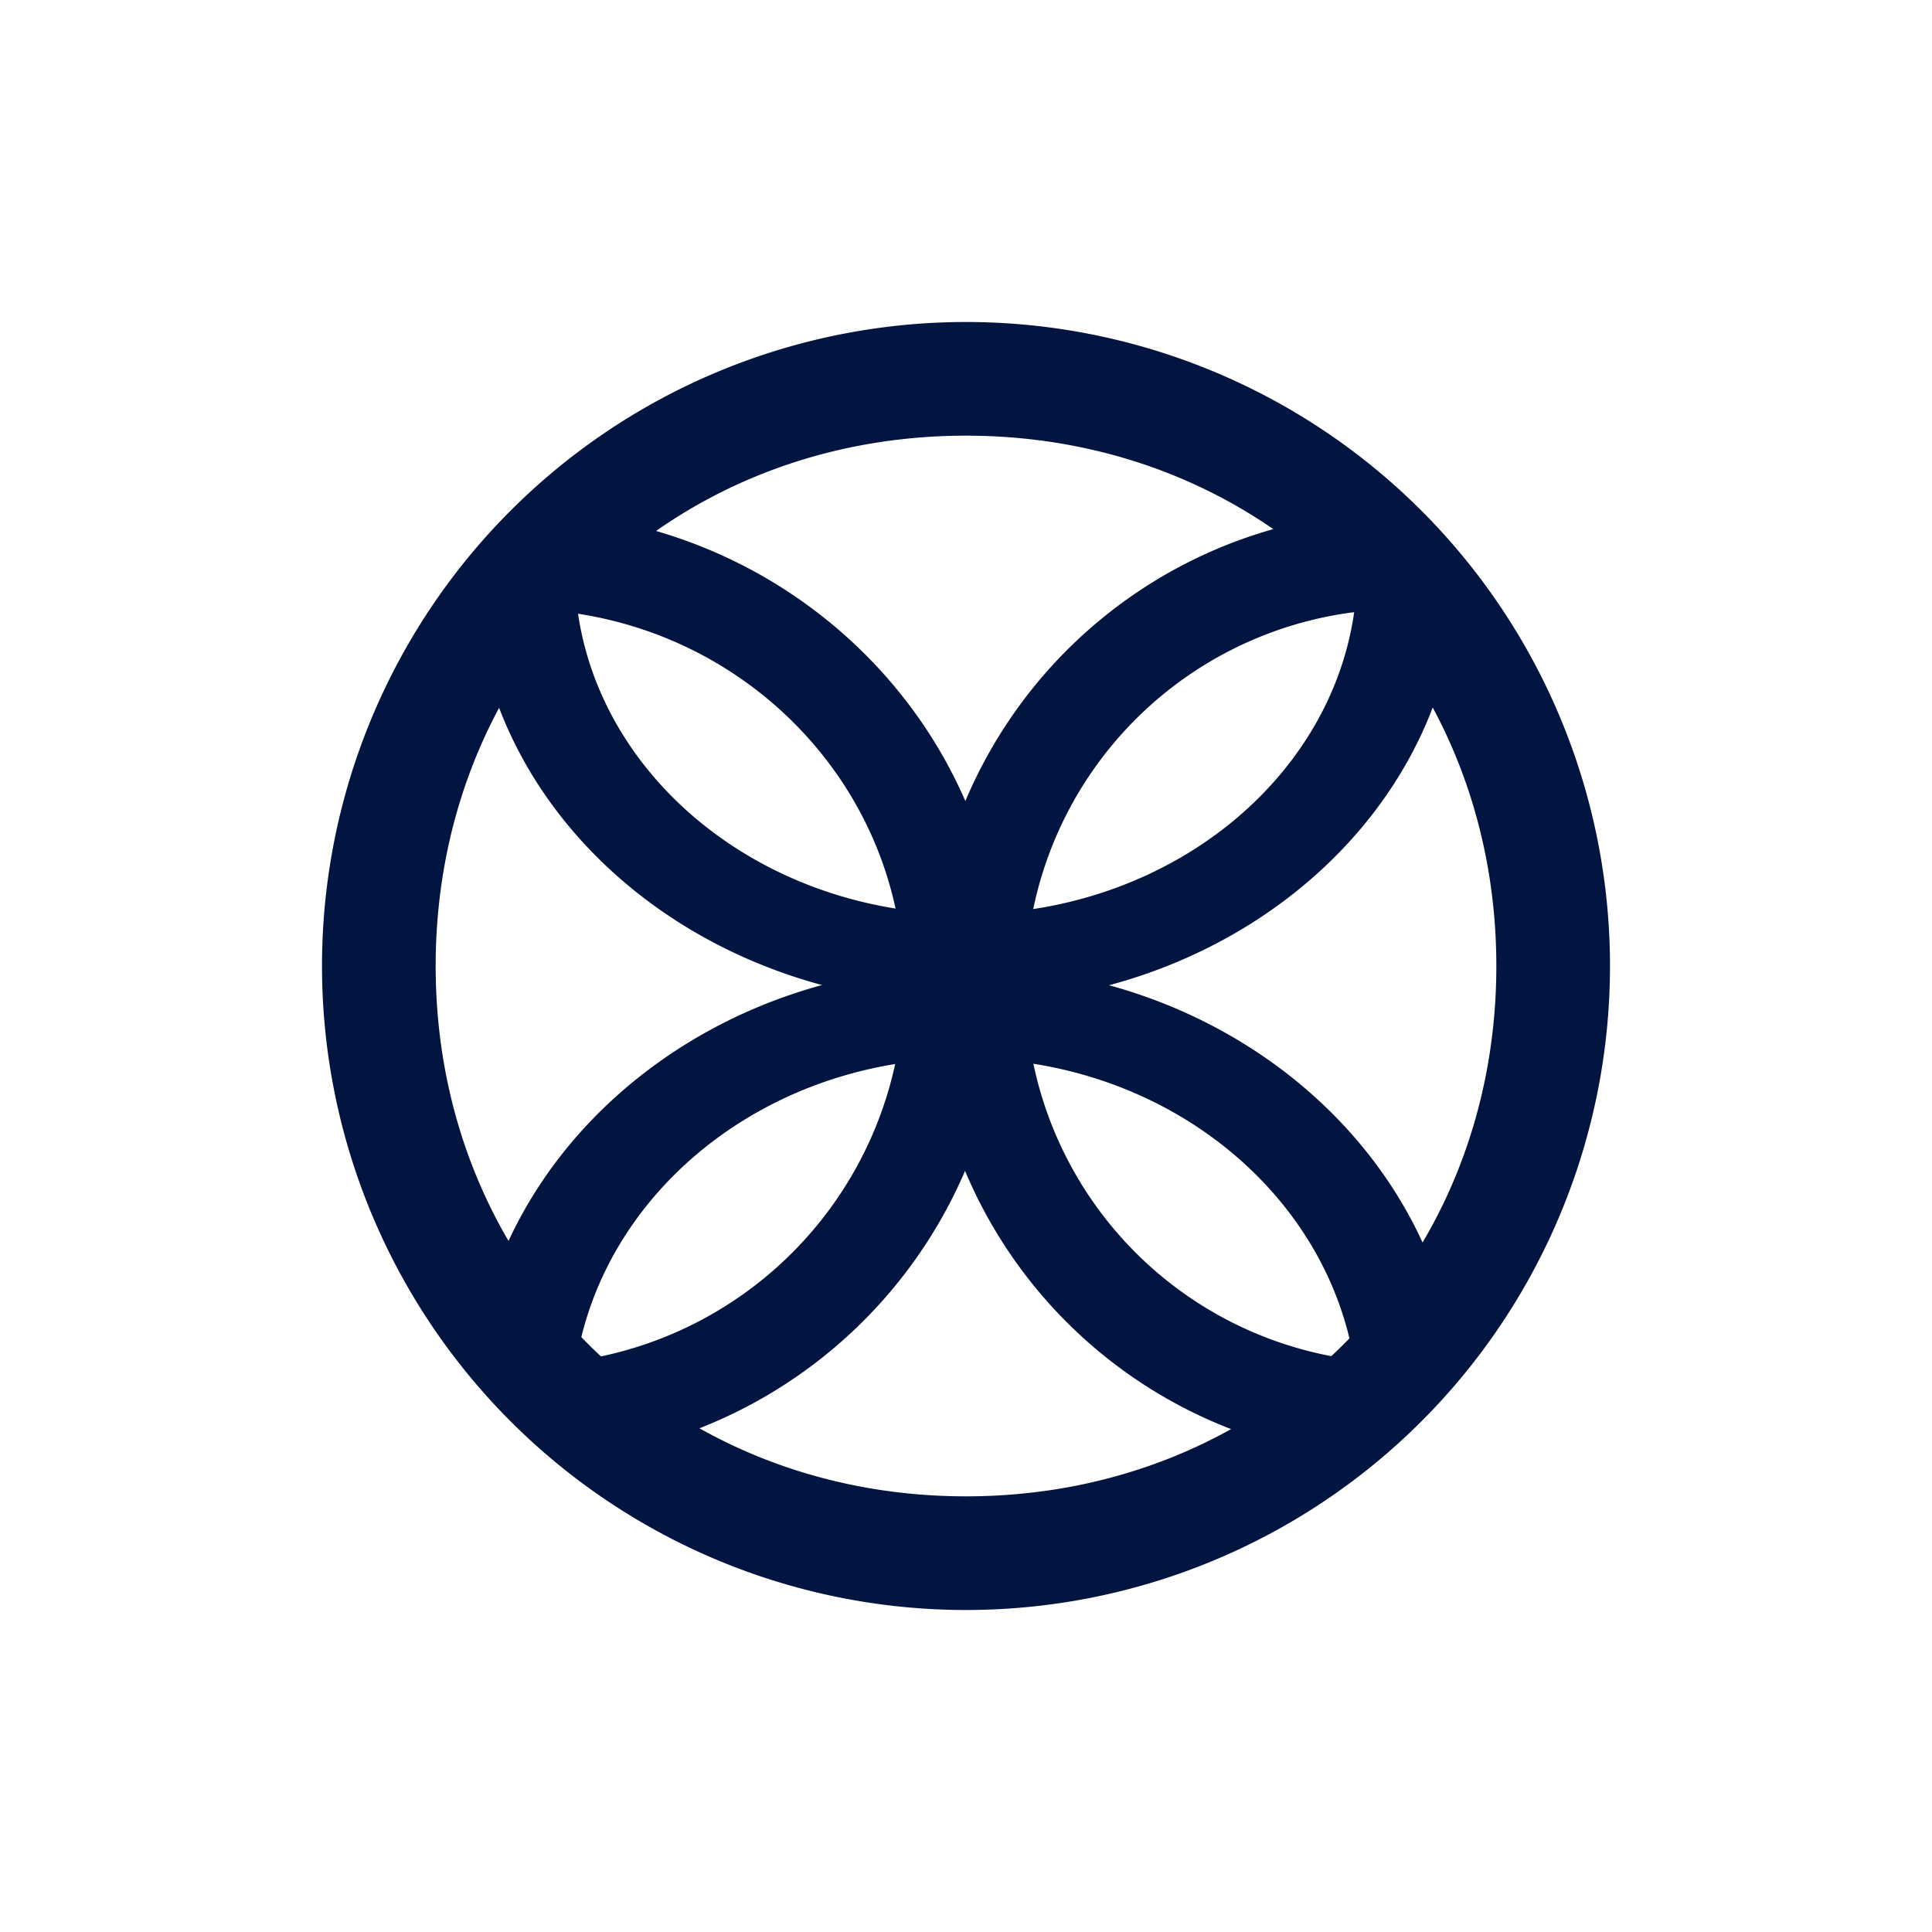 <svg xmlns="http://www.w3.org/2000/svg" width="24" height="24" fill="none" viewBox="0 0 24 24">
    <path fill="#021540" fill-rule="evenodd" d="M12 18.588c3.736 0 6.588-2.852 6.588-6.588S15.736 5.412 12 5.412 5.412 8.264 5.412 12 8.264 18.588 12 18.588M12 20a8 8 0 1 0 0-16 8 8 0 0 0 0 16" clip-rule="evenodd"/>
    <path fill="#021540" d="M7.172 18.118a5.96 5.96 0 0 0 5.299-5.86c0-3.232-2.66-5.858-5.953-5.905q-.628.602-1.106 1.318a5 5 0 0 1 1.016-.104c2.65 0 4.8 2.099 4.8 4.692a4.74 4.74 0 0 1-5.303 4.659q.555.67 1.247 1.2"/>
    <path fill="#021540" d="M18.588 7.718a4.673 4.673 0 0 0-5.85 4.527 4.672 4.672 0 0 0 5.337 4.636 7.6 7.6 0 0 1-1.247 1.237 5.88 5.88 0 0 1-5.299-5.868 5.89 5.89 0 0 1 3.677-5.468 5.9 5.9 0 0 1 2.276-.429q.631.623 1.106 1.365"/>
    <path fill="#021540" d="M5.882 16.922C6.235 14.15 8.837 12 11.99 12c3.22 0 5.86 2.24 6.127 5.092a8.3 8.3 0 0 1-1.28 1.026q.037-.27.038-.546c0-2.447-2.188-4.424-4.885-4.424s-4.884 1.977-4.884 4.424c0 .14.009.282.023.414a8 8 0 0 1-1.247-1.064"/>
    <path fill="#021540" d="M16.673 5.883c.122.376.188.772.188 1.176 0 2.377-2.179 4.297-4.861 4.297s-4.861-1.92-4.861-4.297c0-.357.047-.706.14-1.035-.512.33-.983.72-1.397 1.148.066 2.937 2.777 5.299 6.118 5.299 3.379 0 6.117-2.424 6.117-5.412v-.066a8 8 0 0 0-1.444-1.11"/>
</svg>
